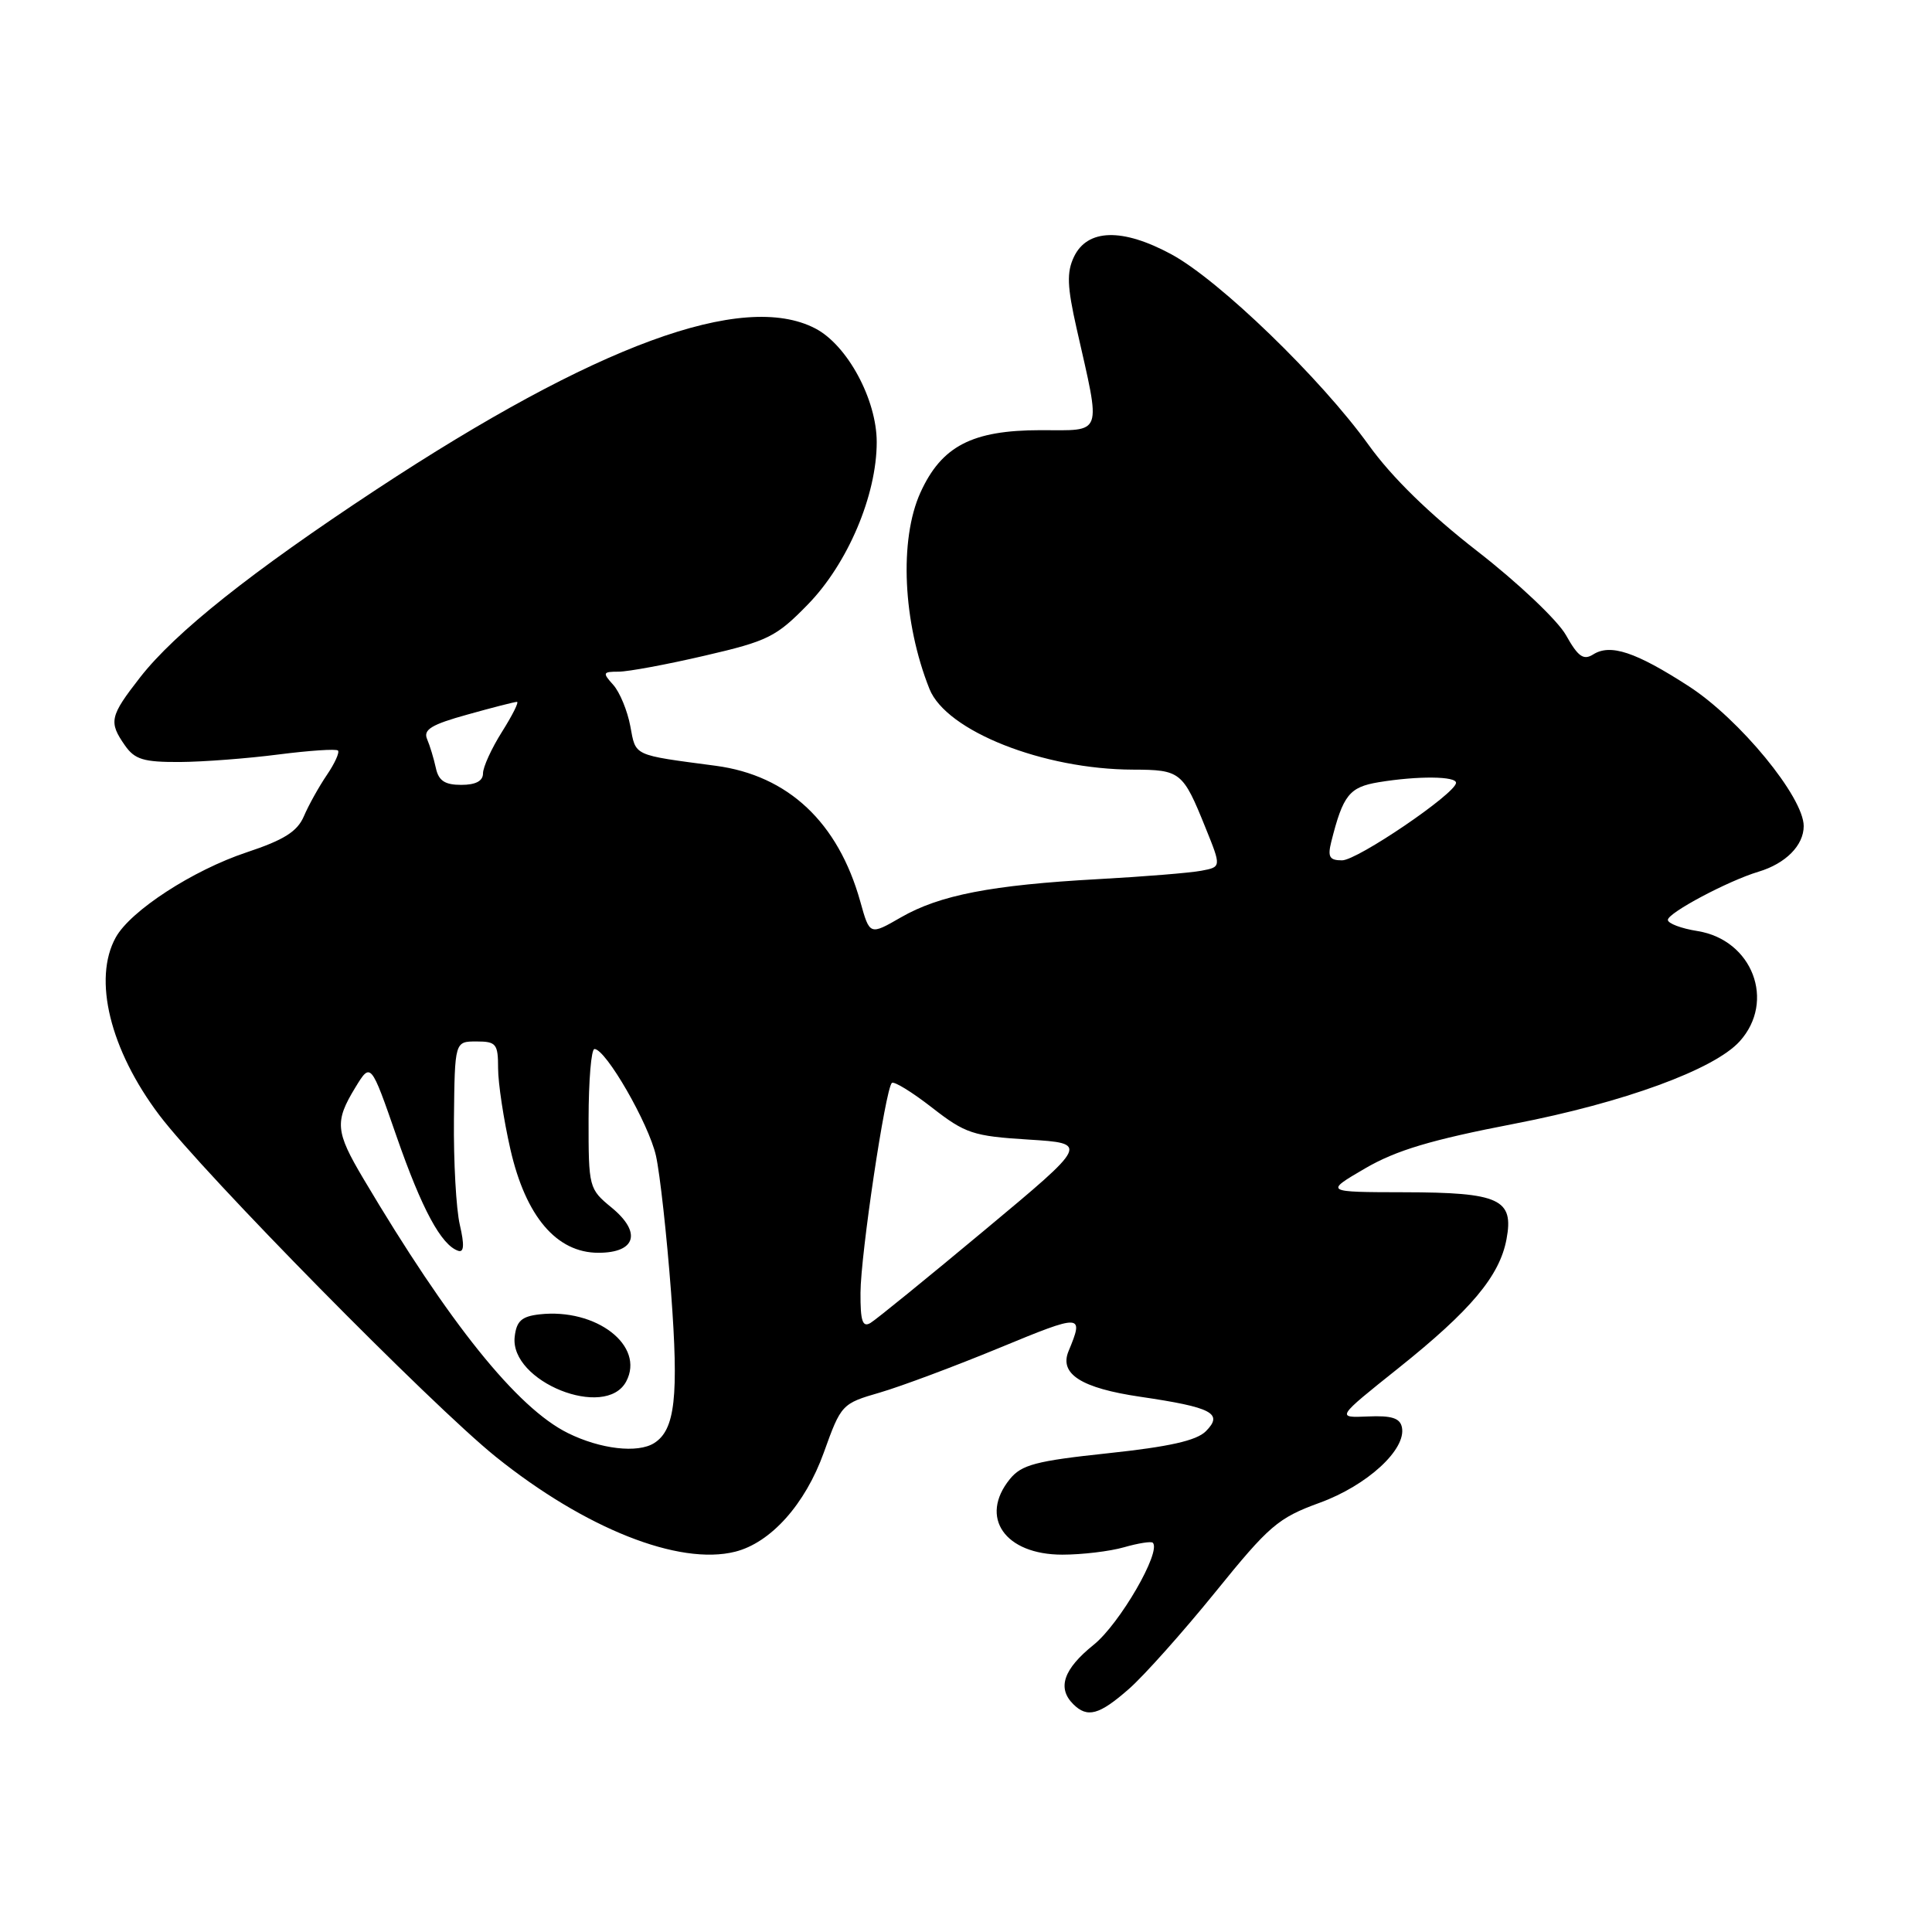 <?xml version="1.0" encoding="UTF-8" standalone="no"?>
<!DOCTYPE svg PUBLIC "-//W3C//DTD SVG 1.1//EN" "http://www.w3.org/Graphics/SVG/1.1/DTD/svg11.dtd" >
<svg xmlns="http://www.w3.org/2000/svg" xmlns:xlink="http://www.w3.org/1999/xlink" version="1.1" viewBox="0 0 256 256">
 <g >
 <path fill="currentColor"
d=" M 149.59 223.79 C 151.60 222.03 156.75 216.25 161.04 210.96 C 168.17 202.15 169.34 201.14 174.85 199.13 C 181.17 196.83 186.37 192.05 185.76 189.12 C 185.51 187.90 184.39 187.55 181.24 187.69 C 177.05 187.87 177.05 187.87 185.28 181.30 C 194.91 173.61 198.71 169.08 199.62 164.20 C 200.62 158.89 198.70 158.00 186.06 157.98 C 175.50 157.96 175.50 157.96 180.88 154.82 C 185.00 152.42 189.63 151.03 200.68 148.90 C 215.15 146.10 227.13 141.72 230.51 137.99 C 235.32 132.68 232.21 124.54 224.93 123.37 C 222.77 123.03 221.00 122.36 221.00 121.89 C 221.00 120.96 228.99 116.71 233.00 115.51 C 236.61 114.43 239.00 112.02 239.00 109.46 C 239.00 105.62 230.50 95.28 223.77 90.93 C 216.73 86.38 213.38 85.27 211.10 86.72 C 209.82 87.52 209.10 87.02 207.50 84.16 C 206.39 82.19 201.14 77.22 195.77 73.05 C 189.41 68.11 184.44 63.25 181.38 59.00 C 175.02 50.15 161.54 37.11 155.20 33.69 C 148.72 30.19 144.08 30.31 142.30 34.04 C 141.33 36.09 141.40 37.95 142.66 43.54 C 145.92 57.95 146.25 57.00 137.86 57.00 C 128.80 57.01 124.76 59.11 121.96 65.27 C 119.13 71.52 119.63 82.45 123.16 91.29 C 125.38 96.86 138.23 101.95 150.13 101.98 C 156.43 102.00 156.74 102.25 159.74 109.69 C 161.84 114.88 161.84 114.88 159.17 115.38 C 157.70 115.66 151.55 116.16 145.50 116.49 C 131.37 117.27 124.51 118.60 119.37 121.56 C 115.24 123.94 115.24 123.94 113.99 119.45 C 111.05 108.96 104.44 102.75 94.84 101.47 C 83.75 100.00 84.27 100.23 83.52 96.22 C 83.14 94.18 82.12 91.71 81.26 90.75 C 79.81 89.14 79.87 89.00 81.97 89.00 C 83.23 89.00 88.36 88.05 93.38 86.88 C 101.77 84.94 102.86 84.39 107.05 80.09 C 112.33 74.67 116.17 65.62 116.17 58.58 C 116.17 52.93 112.26 45.70 108.01 43.51 C 98.43 38.55 78.95 45.71 49.84 64.88 C 33.31 75.77 23.20 83.81 18.56 89.76 C 14.54 94.92 14.38 95.66 16.56 98.78 C 17.86 100.64 19.04 100.99 23.81 100.97 C 26.94 100.95 32.84 100.50 36.92 99.97 C 41.00 99.45 44.54 99.21 44.78 99.45 C 45.02 99.69 44.36 101.15 43.31 102.69 C 42.26 104.24 40.89 106.69 40.27 108.15 C 39.40 110.18 37.65 111.29 32.68 112.94 C 25.56 115.31 17.30 120.67 15.34 124.21 C 12.28 129.72 14.58 139.11 21.11 147.76 C 26.93 155.47 57.15 186.15 65.68 193.02 C 77.51 202.53 89.97 207.48 97.41 205.61 C 102.14 204.42 106.70 199.32 109.16 192.47 C 111.45 186.09 111.55 185.98 116.59 184.52 C 119.40 183.70 126.54 181.03 132.45 178.59 C 143.41 174.06 143.65 174.07 141.59 179.03 C 140.33 182.06 143.27 183.93 151.10 185.08 C 160.62 186.48 162.14 187.28 159.78 189.65 C 158.54 190.89 154.92 191.70 146.84 192.56 C 137.25 193.58 135.36 194.08 133.81 195.99 C 129.71 201.05 133.15 206.00 140.76 206.00 C 143.37 206.00 147.06 205.56 148.94 205.02 C 150.83 204.48 152.54 204.21 152.75 204.42 C 153.92 205.58 148.36 215.18 144.92 217.94 C 140.92 221.16 140.06 223.66 142.20 225.80 C 144.08 227.68 145.65 227.25 149.59 223.79 Z  M 75.25 189.89 C 68.52 186.56 59.53 175.37 48.15 156.18 C 44.44 149.93 44.33 148.62 47.07 144.12 C 49.13 140.74 49.13 140.74 52.56 150.62 C 55.90 160.22 58.47 164.99 60.72 165.74 C 61.48 165.99 61.55 164.97 60.93 162.30 C 60.44 160.21 60.09 153.89 60.15 148.25 C 60.26 138.00 60.26 138.00 63.13 138.00 C 65.75 138.00 66.00 138.31 66.00 141.55 C 66.00 143.51 66.73 148.34 67.63 152.29 C 69.66 161.19 73.75 166.00 79.29 166.00 C 84.26 166.00 85.05 163.31 81.05 160.02 C 78.03 157.54 77.98 157.36 77.99 148.25 C 78.00 143.16 78.34 139.00 78.77 139.00 C 80.27 139.00 85.96 148.88 86.92 153.15 C 87.45 155.54 88.35 163.69 88.92 171.25 C 89.95 185.07 89.46 189.45 86.69 191.21 C 84.51 192.60 79.55 192.02 75.25 189.89 Z  M 82.97 183.06 C 85.50 178.33 79.02 173.31 71.48 174.16 C 69.12 174.43 68.44 175.04 68.20 177.12 C 67.51 183.06 80.23 188.17 82.97 183.06 Z  M 114.02 171.30 C 114.04 166.24 117.31 144.36 118.17 143.50 C 118.44 143.22 120.83 144.69 123.48 146.75 C 127.91 150.20 128.92 150.54 136.28 151.00 C 144.27 151.50 144.27 151.50 130.47 163.00 C 122.89 169.32 116.08 174.86 115.34 175.30 C 114.29 175.92 114.00 175.05 114.02 171.30 Z  M 176.40 111.54 C 177.96 105.34 178.79 104.30 182.67 103.65 C 187.89 102.79 193.02 102.84 192.93 103.75 C 192.79 105.21 179.85 114.00 177.83 114.00 C 176.16 114.00 175.90 113.55 176.40 111.54 Z  M 57.75 101.75 C 57.48 100.51 56.96 98.79 56.59 97.93 C 56.06 96.68 57.17 96.00 61.95 94.68 C 65.26 93.75 68.21 93.00 68.50 93.00 C 68.79 93.00 67.89 94.79 66.51 96.98 C 65.13 99.17 64.00 101.64 64.00 102.48 C 64.00 103.49 63.03 104.00 61.12 104.00 C 58.94 104.00 58.11 103.45 57.75 101.75 Z "/>
</g>
</svg>